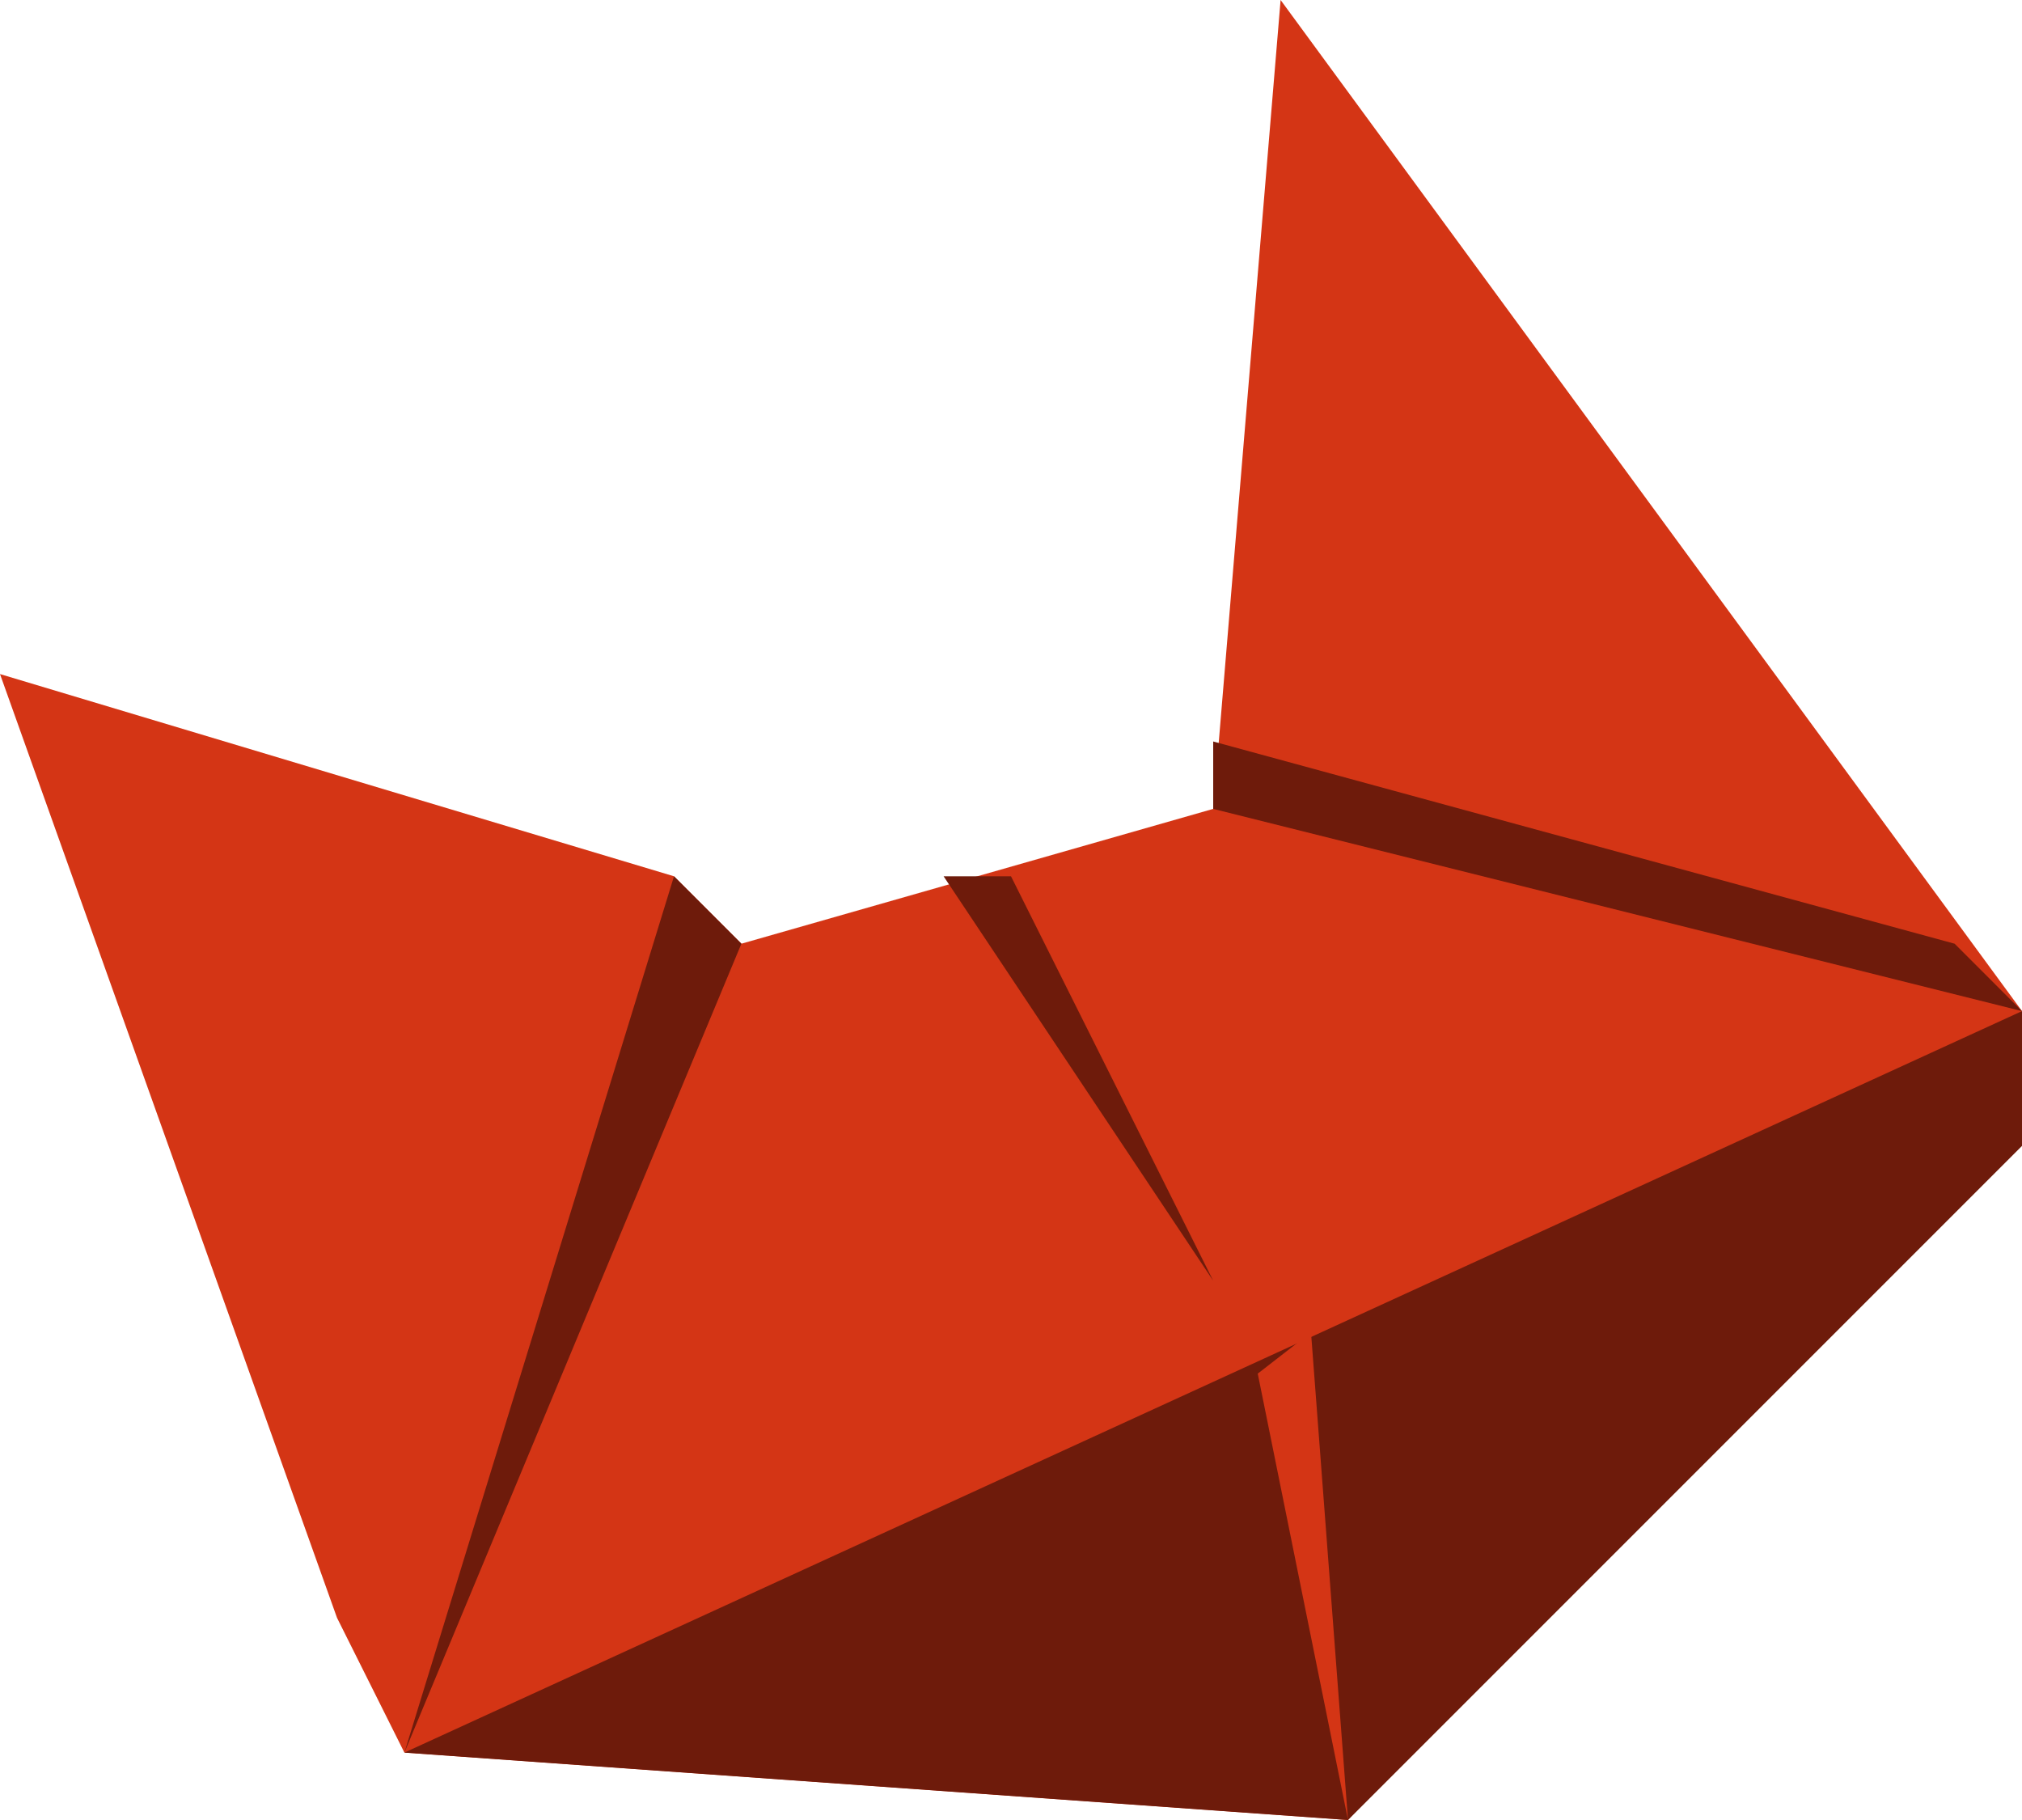 <?xml version="1.0" encoding="UTF-8" standalone="no"?><!-- Generator: Gravit.io --><svg xmlns="http://www.w3.org/2000/svg" xmlns:xlink="http://www.w3.org/1999/xlink" style="isolation:isolate" viewBox="0 0 30 27" width="30pt" height="27pt"><defs><clipPath id="_clipPath_7i9XymyT23m8iLoyohFHcb6iDcd8rrKJ"><rect width="30" height="27"/></clipPath></defs><g clip-path="url(#_clipPath_7i9XymyT23m8iLoyohFHcb6iDcd8rrKJ)"><rect width="30" height="27" style="fill:rgb(55,49,49)" fill-opacity="0"/><g><path d=" M 6 26 L 5 24 L 0 10 L 10 13 L 11 14 L 18 12 L 19 0 L 30 15 L 28 18 L 20 27 L 6 26 Z " fill="rgb(212,53,21)"/><path d=" M 10 13 L 11 14 L 6 26 L 10 13 Z " fill="rgb(110,27,11)"/><path d=" M 30 15 L 18 12 L 18 11 L 29 14 L 30 15 Z " fill="rgb(110,27,11)"/><path d=" M 6 26 L 30 15 L 30 15 L 30 17 L 20 27 L 6 26 Z " fill="rgb(110,27,11)"/><path d=" M 14 13 L 15 13 L 18 19 L 14 13 Z " fill="rgb(110,27,11)"/><path d=" M 19.451 19.765 L 18.661 20.378 L 20 27 L 19.451 19.765 Z " fill="rgb(212,53,21)"/></g></g></svg>
